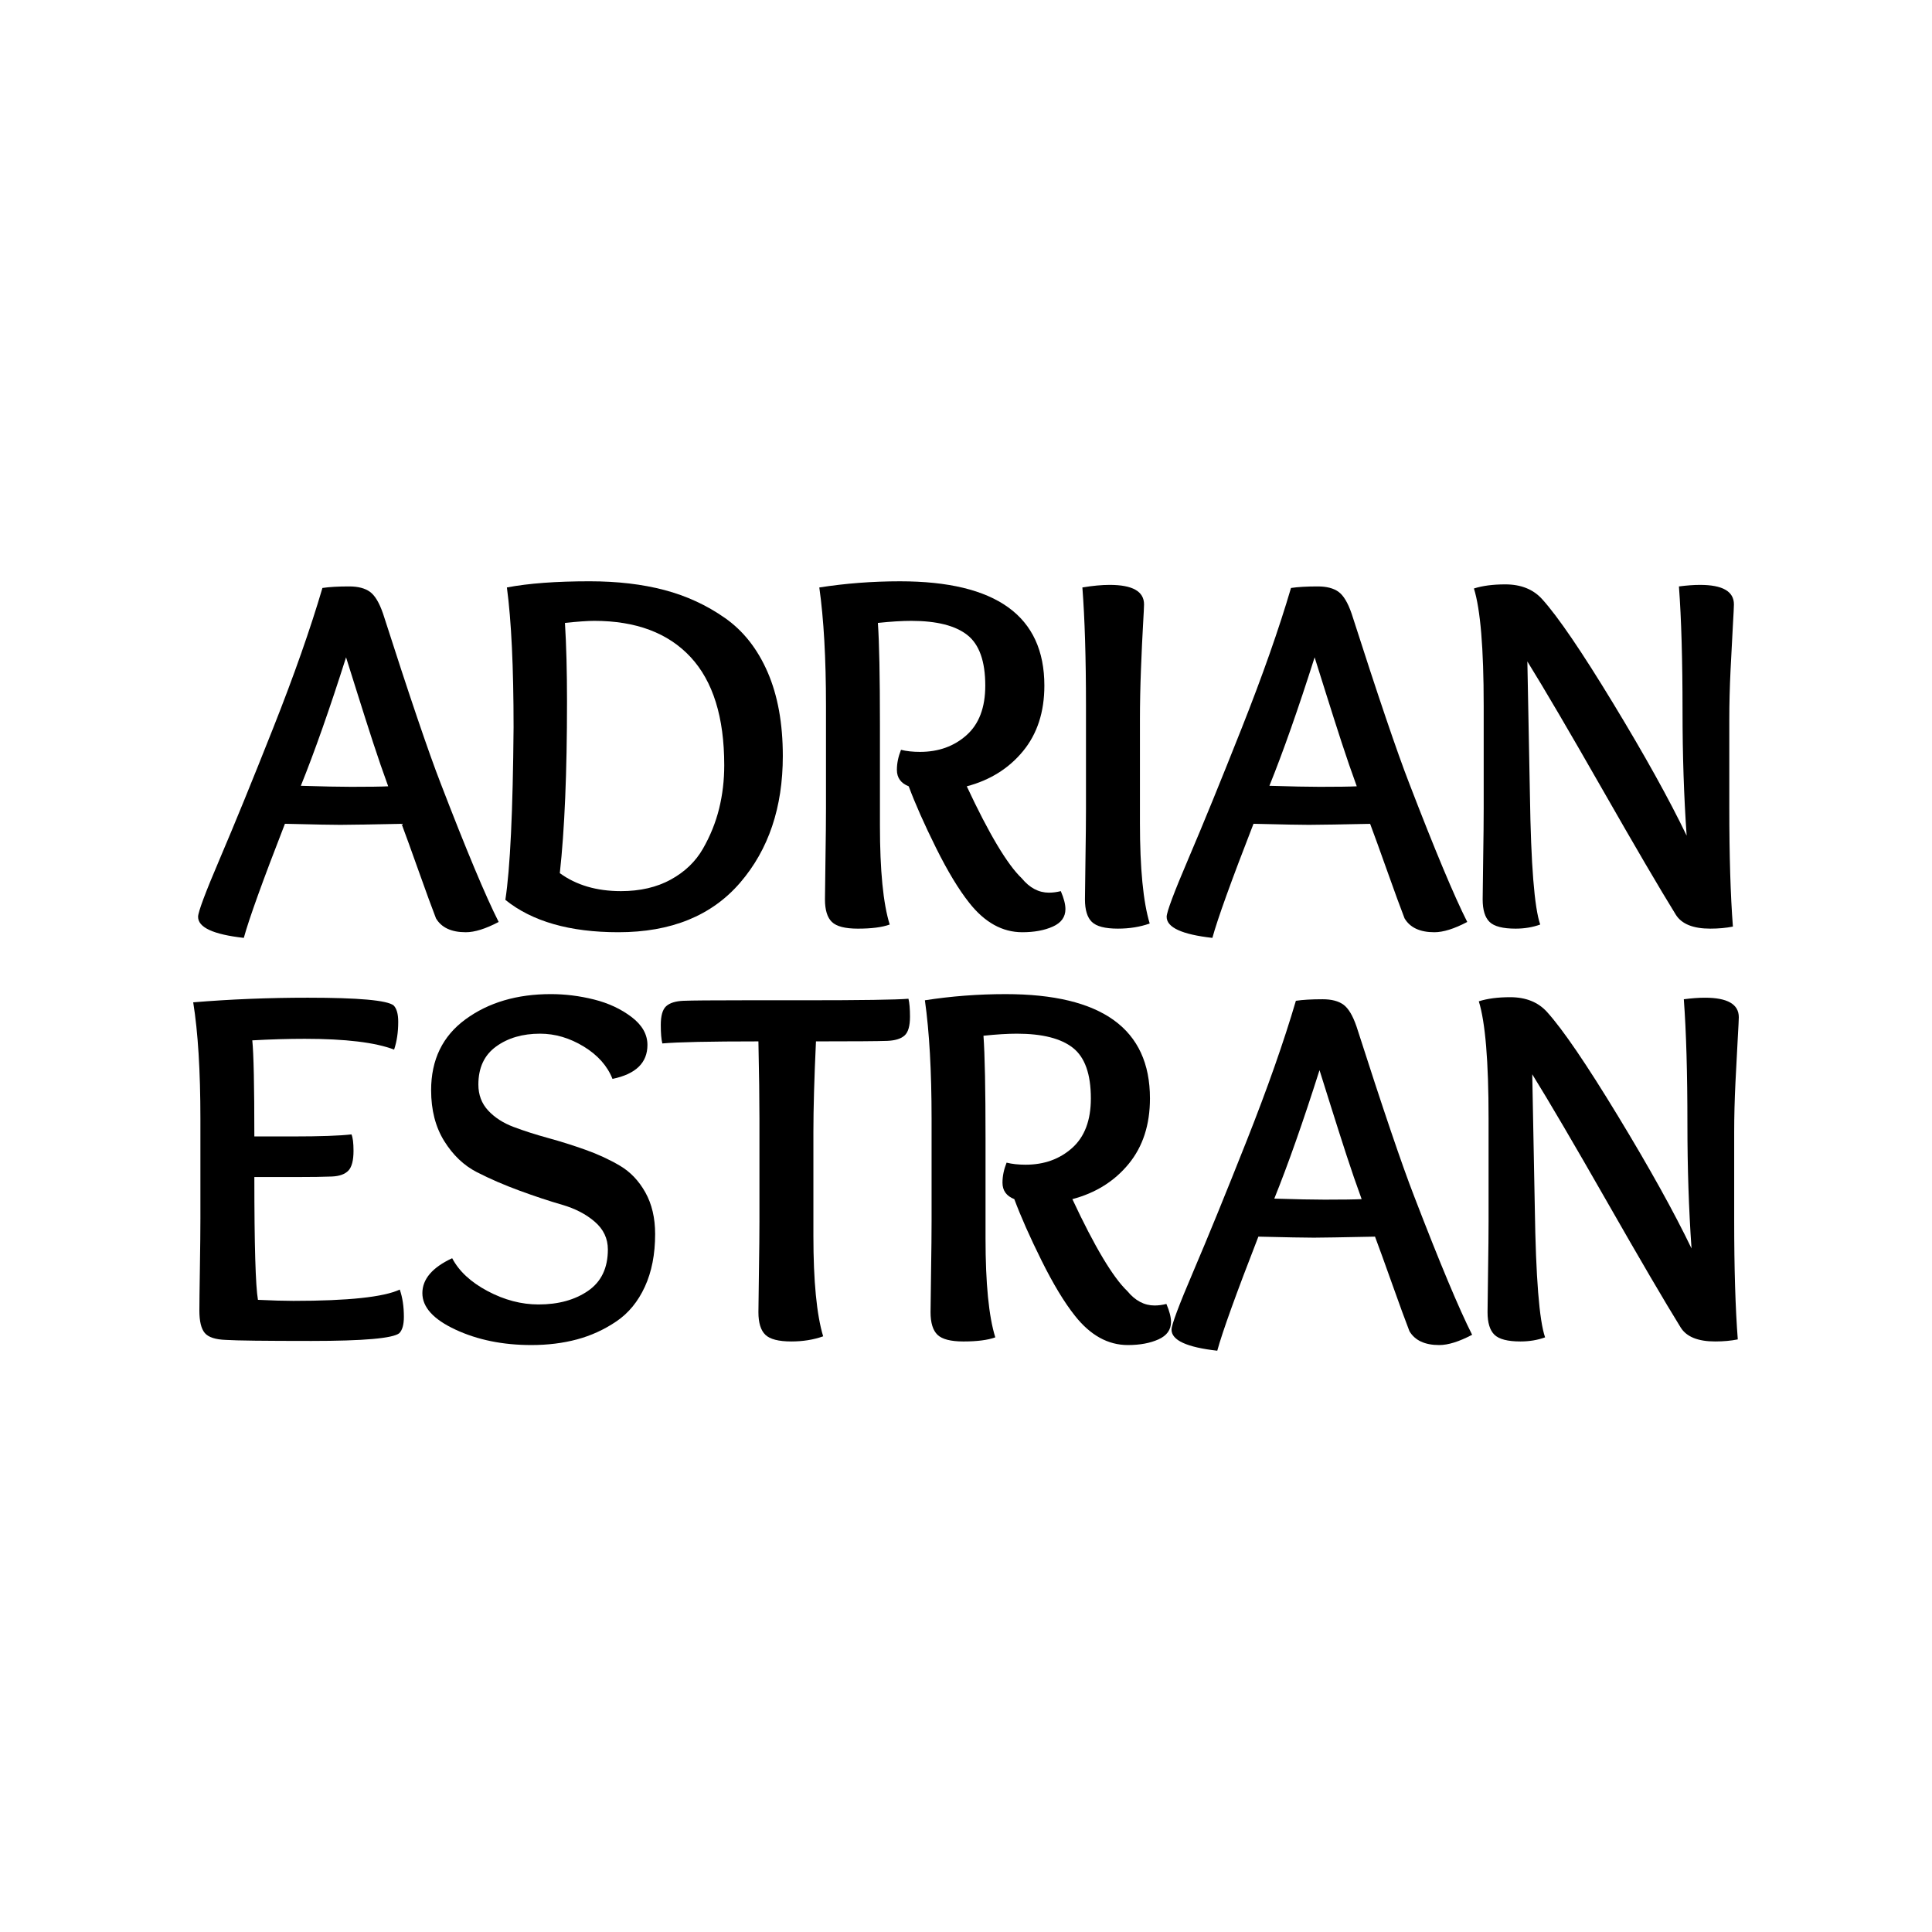 <svg version="1.1" xmlns="http://www.w3.org/2000/svg" xmlns:xlink="http://www.w3.org/1999/xlink" width="500" height="500"><g data-paper-data="{&quot;description&quot;:&quot;Logo for Adrian Estran\n======================\n\nThis logo was generated by MarkMaker at http://emblemmatic.org/markmaker/ and may be composed of elements designed by others.\n\nThe font is Overlock-Bold designed by Dario Manuel Muhafara and released under the OFL license via Google Fonts: https://www.google.com/fonts/specimen/Overlock. The font includes this copyright statement: Copyright (c) 2011, Dario Manuel Muhafara (http://www.tipo.net.ar dario@tipo.net.ar), with Reserved Font Name \\\&quot;Overlock\\\&quot;.\n\nMarkMaker uses semantic data from the Princeton University WordNet database http://wordnet.princeton.edu and font descriptions from Google Fonts https://www.google.com/fonts.&quot;}" fill="#000000" fill-rule="nonzero" stroke="none" stroke-width="1" stroke-linecap="butt" stroke-linejoin="miter" stroke-miterlimit="10" stroke-dasharray="" stroke-dashoffset="0" font-family="none" font-weight="none" font-size="none" text-anchor="none" style="mix-blend-mode: normal"><g data-paper-data="{&quot;elementType&quot;:&quot;logo&quot;}"><g data-paper-data="{&quot;elementType&quot;:&quot;text&quot;}"><g data-paper-data="{&quot;baseline&quot;:67.3}"><g data-paper-data="{&quot;baselineProportion&quot;:0.9697406340057637,&quot;fontSize&quot;:100,&quot;baseline&quot;:67.3,&quot;elementType&quot;:&quot;word&quot;}"><path d="M88.098,213.469c-2.305,0 -7.092,-0.089 -14.362,-0.266c-5.762,14.805 -9.309,24.645 -10.638,29.521c-7.89,-0.887 -11.835,-2.704 -11.835,-5.452c0,-1.241 1.884,-6.272 5.652,-15.093c3.768,-8.821 8.355,-20.058 13.763,-33.71c5.408,-13.652 9.663,-25.754 12.766,-36.303c1.773,-0.266 4.078,-0.399 6.915,-0.399c2.305,0 4.1,0.465 5.386,1.396c1.285,0.931 2.416,2.815 3.391,5.652c6.826,21.277 11.791,35.904 14.894,43.883c6.649,17.287 11.658,29.255 15.027,35.904c-3.369,1.773 -6.206,2.66 -8.511,2.66c-3.723,0 -6.294,-1.197 -7.713,-3.59c-1.064,-2.748 -2.549,-6.804 -4.455,-12.168c-1.906,-5.363 -3.391,-9.464 -4.455,-12.301c-8.688,0.177 -13.963,0.266 -15.824,0.266zM100.465,203.496c-1.33,-3.635 -2.637,-7.425 -3.923,-11.37c-1.285,-3.945 -2.637,-8.178 -4.056,-12.699c-1.418,-4.521 -2.394,-7.624 -2.926,-9.309c-4.255,13.387 -8.156,24.468 -11.702,33.245c5.674,0.177 10.018,0.266 13.032,0.266c4.61,0 7.801,-0.044 9.574,-0.133" data-paper-data="{&quot;elementType&quot;:&quot;letter&quot;,&quot;baseline&quot;:66.3,&quot;baselineProportion&quot;:0.9692982456140352,&quot;fontSize&quot;:100}"></path><path d="M130.785,232.884c1.241,-8.067 1.95,-22.961 2.128,-44.681c0,-15.514 -0.576,-27.571 -1.729,-36.17c5.585,-1.064 12.722,-1.596 21.41,-1.596c7.181,0 13.63,0.754 19.348,2.261c5.718,1.507 10.949,3.923 15.691,7.247c4.743,3.324 8.422,8.001 11.037,14.029c2.615,6.028 3.923,13.254 3.923,21.676c0,13.298 -3.679,24.224 -11.037,32.779c-7.358,8.555 -17.863,12.832 -31.516,12.832c-12.589,0 -22.34,-2.793 -29.255,-8.378M146.21,161.209c0.355,5.762 0.532,12.544 0.532,20.346c0,18.351 -0.621,33.156 -1.862,44.415c4.255,3.103 9.53,4.654 15.824,4.654c4.965,0 9.264,-0.997 12.899,-2.992c3.635,-1.995 6.405,-4.654 8.311,-7.979c1.906,-3.324 3.302,-6.782 4.189,-10.372c0.887,-3.59 1.33,-7.336 1.33,-11.237c0,-12.411 -2.903,-21.742 -8.71,-27.992c-5.807,-6.25 -14.118,-9.375 -24.934,-9.375c-1.684,0 -4.211,0.177 -7.58,0.532z" data-paper-data="{&quot;elementType&quot;:&quot;letter&quot;,&quot;baseline&quot;:67.3,&quot;baselineProportion&quot;:0.9853587115666178,&quot;fontSize&quot;:100}"></path><path d="M264.428,227.299c2.039,2.482 4.388,3.723 7.048,3.723c0.975,0 1.995,-0.133 3.059,-0.399c0.798,1.862 1.197,3.413 1.197,4.654c0,2.039 -1.086,3.546 -3.258,4.521c-2.172,0.975 -4.809,1.463 -7.912,1.463c-5.142,0 -9.707,-2.527 -13.697,-7.58c-2.748,-3.457 -5.629,-8.223 -8.644,-14.295c-3.014,-6.073 -5.363,-11.37 -7.048,-15.891c-2.039,-0.798 -3.059,-2.216 -3.059,-4.255c0,-1.684 0.355,-3.413 1.064,-5.186c1.418,0.355 3.059,0.532 4.92,0.532c4.787,0 8.799,-1.441 12.035,-4.322c3.236,-2.881 4.854,-7.159 4.854,-12.832c0,-6.294 -1.551,-10.66 -4.654,-13.098c-3.103,-2.438 -7.934,-3.657 -14.495,-3.657c-2.394,0 -5.275,0.177 -8.644,0.532c0.355,4.965 0.532,13.785 0.532,26.463v25.931c0,11.702 0.842,20.257 2.527,25.665c-1.95,0.709 -4.699,1.064 -8.245,1.064c-3.28,0 -5.519,-0.576 -6.715,-1.729c-1.197,-1.152 -1.795,-3.103 -1.795,-5.851c0,-1.418 0.044,-4.92 0.133,-10.505c0.089,-5.585 0.133,-9.929 0.133,-13.032v-26.596c0,-12.234 -0.576,-22.429 -1.729,-30.585c6.826,-1.064 13.785,-1.596 20.878,-1.596c24.911,0 37.367,8.998 37.367,26.995c0,6.826 -1.84,12.478 -5.519,16.955c-3.679,4.477 -8.533,7.513 -14.561,9.109c5.762,12.323 10.505,20.257 14.229,23.803z" data-paper-data="{&quot;elementType&quot;:&quot;letter&quot;,&quot;baseline&quot;:67.3,&quot;baselineProportion&quot;:0.9853587115666178,&quot;fontSize&quot;:100}"></path><path d="M281.051,209.214v-26.596c0,-12.323 -0.31,-22.518 -0.931,-30.585c2.66,-0.443 5.009,-0.665 7.048,-0.665c5.94,0 8.91,1.684 8.91,5.053c0,0.532 -0.089,2.327 -0.266,5.386c-0.177,3.059 -0.355,6.871 -0.532,11.436c-0.177,4.566 -0.266,8.887 -0.266,12.965v26.729c0,11.791 0.842,20.479 2.527,26.064c-2.482,0.887 -5.231,1.33 -8.245,1.33c-3.28,0 -5.519,-0.576 -6.715,-1.729c-1.197,-1.152 -1.795,-3.103 -1.795,-5.851c0,-1.418 0.044,-4.92 0.133,-10.505c0.089,-5.585 0.133,-9.929 0.133,-13.032z" data-paper-data="{&quot;elementType&quot;:&quot;letter&quot;,&quot;baseline&quot;:66.60000000000001,&quot;baselineProportion&quot;:0.9955156950672647,&quot;fontSize&quot;:100}"></path><path d="M338.763,213.469c-2.305,0 -7.092,-0.089 -14.362,-0.266c-5.762,14.805 -9.309,24.645 -10.638,29.521c-7.89,-0.887 -11.835,-2.704 -11.835,-5.452c0,-1.241 1.884,-6.272 5.652,-15.093c3.768,-8.821 8.355,-20.058 13.763,-33.71c5.408,-13.652 9.663,-25.754 12.766,-36.303c1.773,-0.266 4.078,-0.399 6.915,-0.399c2.305,0 4.1,0.465 5.386,1.396c1.285,0.931 2.416,2.815 3.391,5.652c6.826,21.277 11.791,35.904 14.894,43.883c6.649,17.287 11.658,29.255 15.027,35.904c-3.369,1.773 -6.206,2.66 -8.511,2.66c-3.723,0 -6.294,-1.197 -7.713,-3.59c-1.064,-2.748 -2.549,-6.804 -4.455,-12.168c-1.906,-5.363 -3.391,-9.464 -4.455,-12.301c-8.688,0.177 -13.963,0.266 -15.824,0.266zM351.13,203.496c-1.33,-3.635 -2.637,-7.425 -3.923,-11.37c-1.285,-3.945 -2.637,-8.178 -4.056,-12.699c-1.418,-4.521 -2.394,-7.624 -2.926,-9.309c-4.255,13.387 -8.156,24.468 -11.702,33.245c5.674,0.177 10.018,0.266 13.032,0.266c4.61,0 7.801,-0.044 9.574,-0.133" data-paper-data="{&quot;elementType&quot;:&quot;letter&quot;,&quot;baseline&quot;:66.3,&quot;baselineProportion&quot;:0.9692982456140352,&quot;fontSize&quot;:100}"></path><path d="M448.471,239.799c-1.773,0.355 -3.723,0.532 -5.851,0.532c-4.433,0 -7.402,-1.197 -8.91,-3.59c-4.167,-6.738 -10.527,-17.598 -19.082,-32.58c-8.555,-14.982 -15.004,-25.975 -19.348,-32.979l0.665,34.707c0.266,17.908 1.152,29.034 2.66,33.378c-1.95,0.709 -4.078,1.064 -6.383,1.064c-3.28,0 -5.519,-0.576 -6.715,-1.729c-1.197,-1.152 -1.795,-3.103 -1.795,-5.851c0,-1.418 0.044,-4.92 0.133,-10.505c0.089,-5.585 0.133,-9.929 0.133,-13.032v-26.596c0,-14.805 -0.842,-24.911 -2.527,-30.319c2.216,-0.709 4.92,-1.064 8.112,-1.064c4.078,0 7.269,1.285 9.574,3.856c4.078,4.521 10.195,13.497 18.351,26.928c8.156,13.431 14.495,24.845 19.016,34.242c-0.709,-10.106 -1.064,-20.833 -1.064,-32.181c0,-13.209 -0.31,-23.98 -0.931,-32.314c2.039,-0.266 3.856,-0.399 5.452,-0.399c5.851,0 8.777,1.684 8.777,5.053c0,0.532 -0.089,2.327 -0.266,5.386c-0.177,3.059 -0.377,6.871 -0.598,11.436c-0.222,4.566 -0.332,8.887 -0.332,12.965v22.739c0,12.5 0.31,22.784 0.931,30.851z" data-paper-data="{&quot;elementType&quot;:&quot;letter&quot;,&quot;baseline&quot;:66.7,&quot;baselineProportion&quot;:0.9955223880597015,&quot;fontSize&quot;:100}"></path></g></g><g data-paper-data="{&quot;baseline&quot;:67.3,&quot;elementType&quot;:&quot;row&quot;}"><g data-paper-data="{&quot;baselineProportion&quot;:0.9697406340057637,&quot;fontSize&quot;:100,&quot;baseline&quot;:67.3,&quot;elementType&quot;:&quot;word&quot;}"><path d="M65.293,269.243c0.355,3.457 0.532,11.746 0.532,24.867h9.973c7.092,0 12.145,-0.177 15.16,-0.532c0.355,0.798 0.532,2.216 0.532,4.255c0,2.482 -0.443,4.189 -1.33,5.12c-0.887,0.931 -2.305,1.441 -4.255,1.529c-2.216,0.089 -5.186,0.133 -8.91,0.133h-11.17c0,17.642 0.31,28.236 0.931,31.782c3.723,0.177 6.782,0.266 9.176,0.266c14.184,0 23.36,-0.975 27.527,-2.926c0.709,2.039 1.064,4.388 1.064,7.048c0,2.039 -0.399,3.457 -1.197,4.255c-1.684,1.33 -9.264,1.995 -22.739,1.995c-12.057,0 -19.415,-0.089 -22.074,-0.266c-2.748,-0.089 -4.588,-0.687 -5.519,-1.795c-0.931,-1.108 -1.396,-3.036 -1.396,-5.785c0,-1.684 0.044,-5.319 0.133,-10.904c0.089,-5.585 0.133,-9.885 0.133,-12.899v-25.798c0,-12.411 -0.621,-22.473 -1.862,-30.186c9.663,-0.798 19.548,-1.197 29.654,-1.197c13.121,0 20.523,0.665 22.207,1.995c0.798,0.798 1.197,2.216 1.197,4.255c0,2.66 -0.355,5.053 -1.064,7.181c-4.876,-1.862 -12.589,-2.793 -23.138,-2.793c-4.255,0 -8.777,0.133 -13.564,0.399z" data-paper-data="{&quot;elementType&quot;:&quot;letter&quot;,&quot;baseline&quot;:66.60000000000001,&quot;baselineProportion&quot;:0.997005988023952,&quot;fontSize&quot;:100}"></path><path d="M158.511,279.217c-1.33,-3.369 -3.812,-6.161 -7.447,-8.378c-3.635,-2.216 -7.402,-3.324 -11.303,-3.324c-4.521,0 -8.311,1.108 -11.37,3.324c-3.059,2.216 -4.588,5.496 -4.588,9.84c0,2.66 0.842,4.898 2.527,6.715c1.684,1.817 3.879,3.236 6.582,4.255c2.704,1.02 5.674,1.973 8.91,2.859c3.236,0.887 6.472,1.906 9.707,3.059c3.236,1.152 6.206,2.527 8.91,4.122c2.704,1.596 4.898,3.901 6.582,6.915c1.684,3.014 2.527,6.605 2.527,10.771c0,5.231 -0.887,9.774 -2.66,13.63c-1.773,3.856 -4.233,6.848 -7.38,8.976c-3.147,2.128 -6.538,3.679 -10.173,4.654c-3.635,0.975 -7.58,1.463 -11.835,1.463c-7.358,0 -13.896,-1.33 -19.614,-3.989c-5.718,-2.66 -8.577,-5.807 -8.577,-9.441c0,-3.635 2.571,-6.649 7.713,-9.043c1.773,3.369 4.832,6.206 9.176,8.511c4.344,2.305 8.732,3.457 13.165,3.457c5.142,0 9.419,-1.175 12.832,-3.524c3.413,-2.349 5.12,-5.918 5.12,-10.705c0,-2.837 -1.13,-5.231 -3.391,-7.181c-2.261,-1.95 -5.075,-3.413 -8.444,-4.388c-3.369,-0.975 -7.048,-2.194 -11.037,-3.657c-3.989,-1.463 -7.668,-3.059 -11.037,-4.787c-3.369,-1.729 -6.184,-4.41 -8.444,-8.045c-2.261,-3.635 -3.391,-8.023 -3.391,-13.165c0,-7.89 2.97,-14.007 8.91,-18.351c5.94,-4.344 13.298,-6.516 22.074,-6.516c3.723,0 7.447,0.465 11.17,1.396c3.723,0.931 6.959,2.438 9.707,4.521c2.748,2.083 4.122,4.499 4.122,7.247c0,4.61 -3.014,7.535 -9.043,8.777z" data-paper-data="{&quot;elementType&quot;:&quot;letter&quot;,&quot;baseline&quot;:67.3,&quot;baselineProportion&quot;:0.9853587115666178,&quot;fontSize&quot;:100}"></path><path d="M196.543,316.052v-26.596c0,-4.965 -0.089,-11.613 -0.266,-19.947c-12.589,0 -20.878,0.177 -24.867,0.532c-0.266,-1.064 -0.399,-2.66 -0.399,-4.787c0,-2.394 0.465,-4.012 1.396,-4.854c0.931,-0.842 2.416,-1.308 4.455,-1.396c2.216,-0.089 7.402,-0.133 15.559,-0.133h15.691c14.894,0 23.892,-0.133 26.995,-0.399c0.266,1.064 0.399,2.615 0.399,4.654c0,2.394 -0.465,4.012 -1.396,4.854c-0.931,0.842 -2.416,1.308 -4.455,1.396c-2.482,0.089 -8.644,0.133 -18.484,0.133c-0.443,9.574 -0.665,17.42 -0.665,23.537v26.729c0,11.791 0.842,20.479 2.527,26.064c-2.482,0.887 -5.231,1.33 -8.245,1.33c-3.28,0 -5.519,-0.576 -6.715,-1.729c-1.197,-1.152 -1.795,-3.103 -1.795,-5.851c0,-1.418 0.044,-4.92 0.133,-10.505c0.089,-5.585 0.133,-9.929 0.133,-13.032z" data-paper-data="{&quot;elementType&quot;:&quot;letter&quot;,&quot;baseline&quot;:66.4,&quot;baselineProportion&quot;:0.9955022488755623,&quot;fontSize&quot;:100}"></path><path d="M291.755,334.137c2.039,2.482 4.388,3.723 7.048,3.723c0.975,0 1.995,-0.133 3.059,-0.399c0.798,1.862 1.197,3.413 1.197,4.654c0,2.039 -1.086,3.546 -3.258,4.521c-2.172,0.975 -4.809,1.463 -7.912,1.463c-5.142,0 -9.707,-2.527 -13.697,-7.58c-2.748,-3.457 -5.629,-8.223 -8.644,-14.295c-3.014,-6.073 -5.363,-11.37 -7.048,-15.891c-2.039,-0.798 -3.059,-2.216 -3.059,-4.255c0,-1.684 0.355,-3.413 1.064,-5.186c1.418,0.355 3.059,0.532 4.92,0.532c4.787,0 8.799,-1.441 12.035,-4.322c3.236,-2.881 4.854,-7.159 4.854,-12.832c0,-6.294 -1.551,-10.66 -4.654,-13.098c-3.103,-2.438 -7.934,-3.657 -14.495,-3.657c-2.394,0 -5.275,0.177 -8.644,0.532c0.355,4.965 0.532,13.785 0.532,26.463v25.931c0,11.702 0.842,20.257 2.527,25.665c-1.95,0.709 -4.699,1.064 -8.245,1.064c-3.28,0 -5.519,-0.576 -6.715,-1.729c-1.197,-1.152 -1.795,-3.103 -1.795,-5.851c0,-1.418 0.044,-4.92 0.133,-10.505c0.089,-5.585 0.133,-9.929 0.133,-13.032v-26.596c0,-12.234 -0.576,-22.429 -1.729,-30.585c6.826,-1.064 13.785,-1.596 20.878,-1.596c24.911,0 37.367,8.998 37.367,26.995c0,6.826 -1.84,12.478 -5.519,16.955c-3.679,4.477 -8.533,7.513 -14.561,9.109c5.762,12.323 10.505,20.257 14.229,23.803z" data-paper-data="{&quot;elementType&quot;:&quot;letter&quot;,&quot;baseline&quot;:67.3,&quot;baselineProportion&quot;:0.9853587115666178,&quot;fontSize&quot;:100}"></path><path d="M340.027,320.307c-2.305,0 -7.092,-0.089 -14.362,-0.266c-5.762,14.805 -9.309,24.645 -10.638,29.521c-7.89,-0.887 -11.835,-2.704 -11.835,-5.452c0,-1.241 1.884,-6.272 5.652,-15.093c3.768,-8.821 8.355,-20.058 13.763,-33.71c5.408,-13.652 9.663,-25.754 12.766,-36.303c1.773,-0.266 4.078,-0.399 6.915,-0.399c2.305,0 4.1,0.465 5.386,1.396c1.285,0.931 2.416,2.815 3.391,5.652c6.826,21.277 11.791,35.904 14.894,43.883c6.649,17.287 11.658,29.255 15.027,35.904c-3.369,1.773 -6.206,2.66 -8.511,2.66c-3.723,0 -6.294,-1.197 -7.713,-3.59c-1.064,-2.748 -2.549,-6.804 -4.455,-12.168c-1.906,-5.363 -3.391,-9.464 -4.455,-12.301c-8.688,0.177 -13.963,0.266 -15.824,0.266zM352.394,310.334c-1.33,-3.635 -2.637,-7.425 -3.923,-11.37c-1.285,-3.945 -2.637,-8.178 -4.056,-12.699c-1.418,-4.521 -2.394,-7.624 -2.926,-9.309c-4.255,13.387 -8.156,24.468 -11.702,33.245c5.674,0.177 10.018,0.266 13.032,0.266c4.61,0 7.801,-0.044 9.574,-0.133" data-paper-data="{&quot;elementType&quot;:&quot;letter&quot;,&quot;baseline&quot;:66.3,&quot;baselineProportion&quot;:0.9692982456140352,&quot;fontSize&quot;:100}"></path><path d="M449.734,346.637c-1.773,0.355 -3.723,0.532 -5.851,0.532c-4.433,0 -7.402,-1.197 -8.91,-3.59c-4.167,-6.738 -10.527,-17.598 -19.082,-32.58c-8.555,-14.982 -15.004,-25.975 -19.348,-32.979l0.665,34.707c0.266,17.908 1.152,29.034 2.66,33.378c-1.95,0.709 -4.078,1.064 -6.383,1.064c-3.28,0 -5.519,-0.576 -6.715,-1.729c-1.197,-1.152 -1.795,-3.103 -1.795,-5.851c0,-1.418 0.044,-4.92 0.133,-10.505c0.089,-5.585 0.133,-9.929 0.133,-13.032v-26.596c0,-14.805 -0.842,-24.911 -2.527,-30.319c2.216,-0.709 4.92,-1.064 8.112,-1.064c4.078,0 7.269,1.285 9.574,3.856c4.078,4.521 10.195,13.497 18.351,26.928c8.156,13.431 14.495,24.845 19.016,34.242c-0.709,-10.106 -1.064,-20.833 -1.064,-32.181c0,-13.209 -0.31,-23.98 -0.931,-32.314c2.039,-0.266 3.856,-0.399 5.452,-0.399c5.851,0 8.777,1.684 8.777,5.053c0,0.532 -0.089,2.327 -0.266,5.386c-0.177,3.059 -0.377,6.871 -0.598,11.436c-0.222,4.566 -0.332,8.887 -0.332,12.965v22.739c0,12.5 0.31,22.784 0.931,30.851z" data-paper-data="{&quot;elementType&quot;:&quot;letter&quot;,&quot;baseline&quot;:66.7,&quot;baselineProportion&quot;:0.9955223880597015,&quot;fontSize&quot;:100}"></path></g></g></g></g></g></svg>